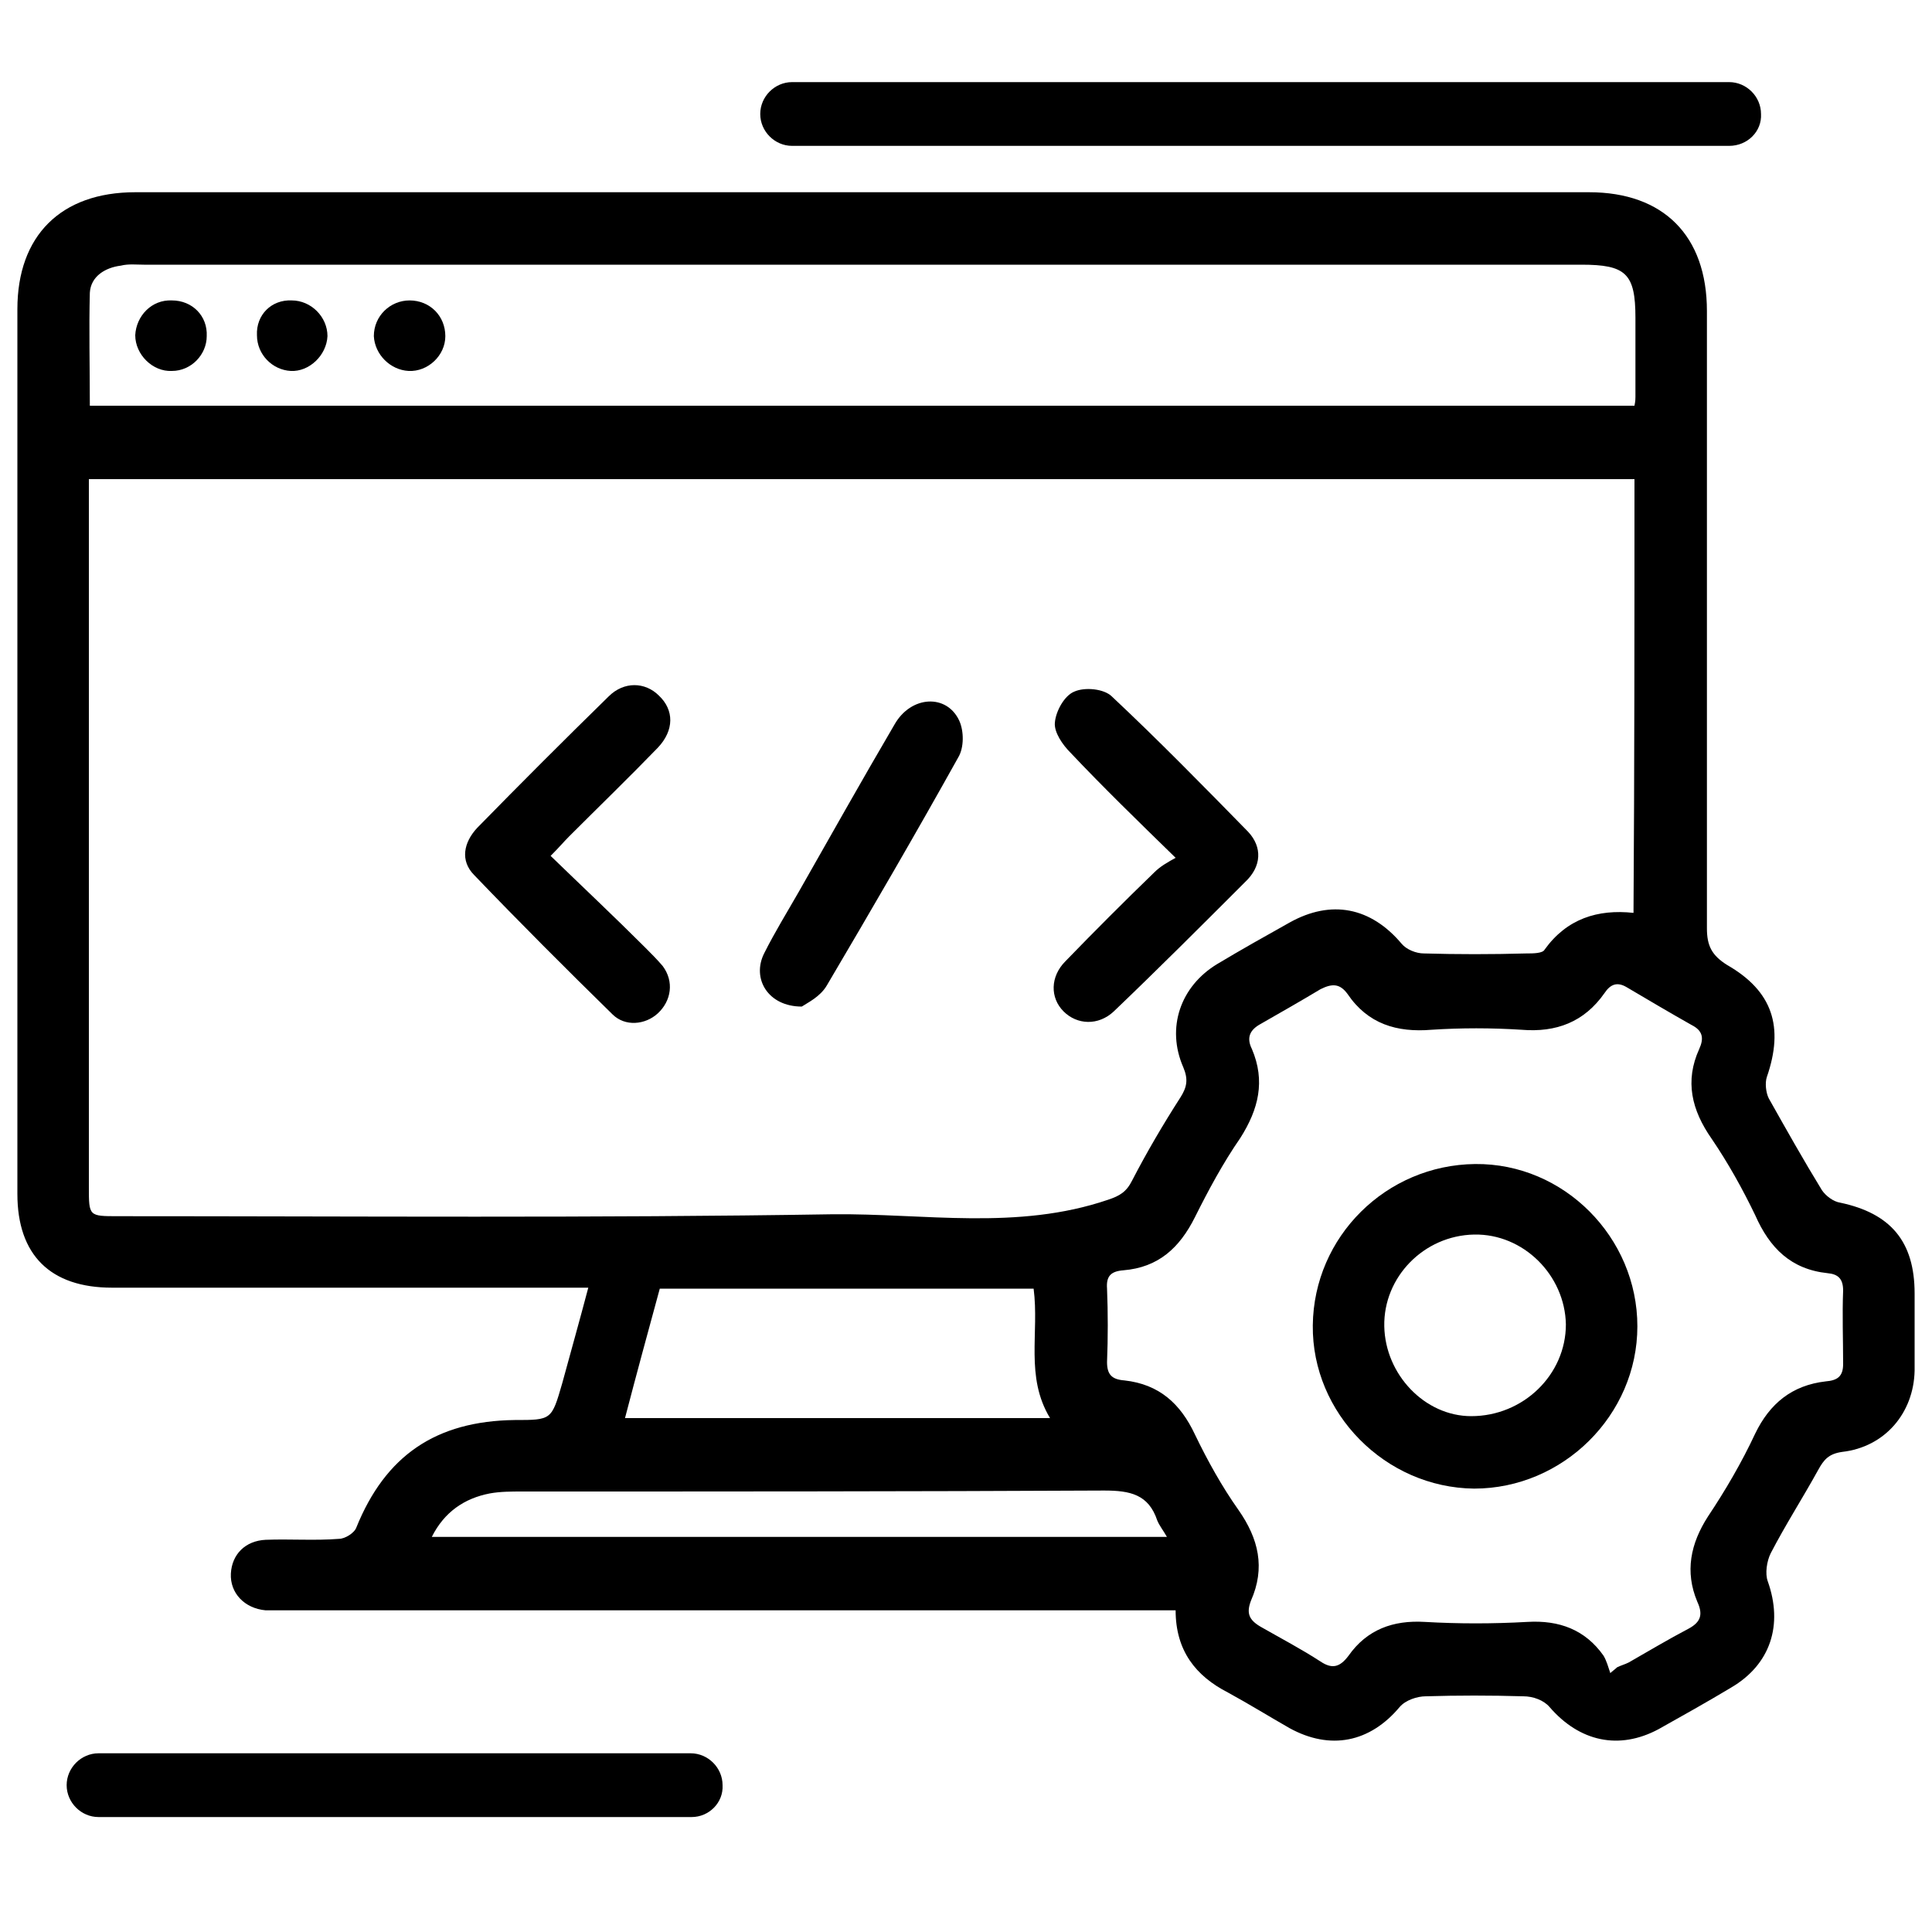 <svg version="1.2" xmlns="http://www.w3.org/2000/svg" viewBox="0 0 200 200" width="200" height="200"><style></style><filter id="f0"><feFlood flood-color="#8dfcb0" flood-opacity="1" /><feBlend mode="normal" in2="SourceGraphic"/><feComposite in2="SourceAlpha" operator="in" /></filter><g filter="url(#f0)"><path  d="m60.9 133.3c-1 0-1.8 0-2.5 0q-23.4 0-46.8 0c-6.4 0-9.8-3.4-9.8-9.7 0-30.5 0-61.1 0-91.6 0-7.6 4.5-12.1 12.2-12.1 50.2 0 100.3 0 150.5 0 7.7 0 12.2 4.5 12.2 12.3q0 31.9 0 63.9c0 1.8 0.5 2.8 2.1 3.8 4.7 2.7 5.9 6.4 4.1 11.6-0.2 0.6-0.1 1.6 0.2 2.2 1.8 3.2 3.6 6.4 5.5 9.5 0.4 0.6 1.2 1.2 1.9 1.3 5.2 1.1 7.7 4 7.7 9.4 0 2.7 0 5.3 0 8-0.1 4.4-3.1 7.9-7.5 8.4-1.4 0.2-1.9 0.8-2.5 1.9-1.6 2.9-3.4 5.7-4.9 8.6-0.4 0.8-0.6 2.1-0.3 2.9 1.6 4.5 0.3 8.6-3.8 11-2.5 1.5-5 2.9-7.5 4.3-4.1 2.2-8.2 1.3-11.3-2.3-0.6-0.7-1.7-1.1-2.7-1.1-3.4-0.1-6.8-0.1-10.1 0-0.9 0-2.1 0.4-2.7 1.1-3.1 3.7-7.2 4.5-11.4 2.2-2.1-1.2-4.2-2.5-6.4-3.7-3.3-1.7-5.4-4.3-5.4-8.5-0.9 0-1.7 0-2.6 0q-44.9 0-89.7 0c-0.6 0-1.3 0-1.9 0-2.2-0.2-3.7-1.8-3.6-3.8 0.1-2 1.5-3.4 3.6-3.5 2.5-0.1 5.1 0.1 7.6-0.1 0.6 0 1.6-0.6 1.8-1.2 3-7.4 8.2-11 16.4-11.1 3.8 0 3.8 0 4.9-3.8 0.9-3.3 1.8-6.5 2.7-9.9zm108.3-83.7c-53.4 0-106.6 0-160 0 0 0.9 0 1.6 0 2.3 0 23.7 0 47.3 0 71 0 3 0 3 3 3 24.7 0 49.4 0.2 74-0.2 9.5-0.1 19.1 1.7 28.5-1.5 1.2-0.4 1.9-0.8 2.5-2 1.5-2.9 3.2-5.8 5-8.6 0.7-1.1 0.8-1.9 0.3-3.1-1.8-4.1-0.3-8.4 3.5-10.7 2.5-1.5 5-2.9 7.5-4.3 4.3-2.4 8.4-1.6 11.6 2.2 0.5 0.6 1.5 1 2.3 1 3.5 0.1 7 0.1 10.6 0 0.7 0 1.7 0 1.9-0.4 2.3-3.2 5.5-4.2 9.2-3.8 0.1-15 0.1-29.9 0.1-44.9zm-2.5 123.6c0.2-0.2 0.5-0.4 0.7-0.6 0.4-0.2 0.8-0.3 1.2-0.5 2.1-1.2 4.1-2.4 6.2-3.5 1.3-0.7 1.5-1.5 0.9-2.8-1.3-3.1-0.7-6 1.1-8.8 1.8-2.7 3.5-5.6 4.9-8.6 1.5-3.1 3.8-5 7.3-5.4 1.2-0.1 1.8-0.5 1.8-1.8 0-2.5-0.1-5.1 0-7.6 0-1.2-0.5-1.7-1.6-1.8-3.8-0.4-6-2.6-7.5-6-1.3-2.7-2.8-5.4-4.5-7.9-2.1-3-2.8-6-1.3-9.3 0.5-1.1 0.4-1.9-0.8-2.5-2.3-1.3-4.5-2.6-6.7-3.9-1-0.6-1.7-0.3-2.3 0.6-2.1 3-5 4.1-8.6 3.8q-4.7-0.3-9.3 0c-3.6 0.3-6.6-0.6-8.7-3.7-0.8-1.1-1.6-1.1-2.8-0.5-2 1.2-4.1 2.4-6.2 3.6-1.1 0.6-1.5 1.4-0.9 2.6 1.4 3.3 0.7 6.2-1.2 9.2-1.8 2.6-3.3 5.4-4.7 8.2-1.6 3.2-3.8 5.2-7.4 5.5-1.3 0.1-1.8 0.6-1.7 1.9 0.1 2.5 0.1 5.1 0 7.6 0 1.3 0.5 1.8 1.8 1.9 3.6 0.4 5.8 2.4 7.3 5.6 1.3 2.7 2.8 5.4 4.5 7.8 2.1 3 2.8 6 1.3 9.4-0.5 1.3-0.2 2 1 2.7 2.1 1.2 4.2 2.3 6.2 3.6 1.2 0.8 2 0.6 2.9-0.6 1.9-2.7 4.6-3.7 7.9-3.5 3.5 0.2 7 0.2 10.6 0 3.3-0.2 6 0.8 7.9 3.5 0.3 0.5 0.5 1.2 0.7 1.8zm2.5-131.2c0.1-0.5 0.1-0.7 0.1-0.9 0-2.7 0-5.5 0-8.2 0-4.6-1-5.5-5.6-5.5q-74.4 0-148.8 0c-0.8 0-1.6-0.1-2.4 0.1-1.6 0.2-3.1 1.1-3.2 2.8-0.1 3.7 0 7.7 0 11.7 53.4 0 106.6 0 159.9 0zm-62.2 91.4c-12.9 0-25.7 0-38.7 0-1.2 4.4-2.4 8.8-3.6 13.4 14.7 0 29.2 0 44 0-2.6-4.3-1.1-8.8-1.7-13.4zm-62.3 25.7c25.4 0 50.7 0 76.1 0-0.4-0.7-0.8-1.2-1-1.7-0.9-2.7-2.8-3.1-5.5-3.1-20.1 0.1-40.1 0.1-60.2 0.1-1.2 0-2.3 0-3.4 0.2-2.6 0.5-4.7 1.9-6 4.5z"/><path  d="m121.7 88.8c-4-3.9-7.5-7.3-10.9-10.9-0.8-0.8-1.7-2.1-1.6-3.1 0.1-1.2 1-2.8 2-3.2 1.1-0.5 3.1-0.3 3.9 0.5 4.8 4.5 9.5 9.3 14.1 14 1.5 1.6 1.4 3.6-0.3 5.2-4.5 4.5-9 9-13.6 13.4-1.6 1.5-3.8 1.4-5.2 0-1.4-1.4-1.4-3.6 0.2-5.2 3-3.1 6.1-6.2 9.2-9.2 0.6-0.6 1.3-1 2.2-1.5z"/><path  d="m57 88.6c3.3 3.2 6.6 6.3 9.8 9.5 0.6 0.6 1.2 1.2 1.8 1.9 1.2 1.6 0.9 3.6-0.5 4.9-1.3 1.2-3.4 1.4-4.7 0.1-4.8-4.7-9.6-9.5-14.3-14.4-1.5-1.5-1.1-3.4 0.3-4.9 4.5-4.6 9-9.1 13.6-13.6 1.6-1.6 3.8-1.5 5.2-0.1 1.6 1.5 1.6 3.6-0.1 5.4-3 3.1-6.1 6.1-9.2 9.2-0.5 0.5-1 1.1-1.9 2z"/><path  d="m83 104.2c-3.5 0-5.2-2.9-3.9-5.5 1.1-2.2 2.4-4.3 3.6-6.4 3.3-5.8 6.5-11.5 9.9-17.3 1.7-3 5.4-3.2 6.7-0.4 0.5 1.1 0.5 2.8-0.1 3.8-4.4 7.9-9 15.8-13.6 23.6-0.7 1.2-2 1.8-2.6 2.2z"/><path  d="m169.5 137.3c0 9.2-7.7 16.8-16.9 16.8-9.2-0.1-16.8-7.8-16.7-16.9 0.1-9.2 7.6-16.6 16.8-16.7 9.2-0.1 16.8 7.6 16.8 16.8zm-26.2 0c0.1 5 4.2 9.3 9 9.3 5.4 0 9.8-4.3 9.8-9.5-0.1-5.1-4.4-9.4-9.5-9.3-5.2 0.1-9.4 4.4-9.3 9.5z"/><path  d="m17.8 31.1c2.1 0 3.7 1.6 3.6 3.7 0 1.9-1.6 3.6-3.6 3.6-2 0.1-3.8-1.7-3.8-3.7 0.1-2 1.7-3.7 3.8-3.6z"/><path  d="m42.4 31.1c2.1 0 3.7 1.6 3.7 3.7 0 2-1.8 3.7-3.8 3.6-1.9-0.1-3.5-1.7-3.6-3.6 0-2.1 1.7-3.7 3.7-3.7z"/><path  d="m30.2 31.1c2 0 3.7 1.7 3.7 3.7-0.1 2-1.9 3.7-3.8 3.6-1.9-0.1-3.5-1.7-3.5-3.7-0.1-2.1 1.5-3.7 3.6-3.6z"/><path  d="m179 15.1h-97c-1.8 0-3.3-1.5-3.3-3.3 0-1.8 1.5-3.3 3.3-3.3h97c1.8 0 3.3 1.5 3.3 3.3 0.1 1.8-1.4 3.3-3.3 3.3z"/><path  d="m71.6 188.1h-61.4c-1.8 0-3.3-1.5-3.3-3.3 0-1.8 1.5-3.3 3.3-3.3h61.3c1.8 0 3.3 1.5 3.3 3.3 0.1 1.8-1.4 3.3-3.2 3.3z"/></g></svg>